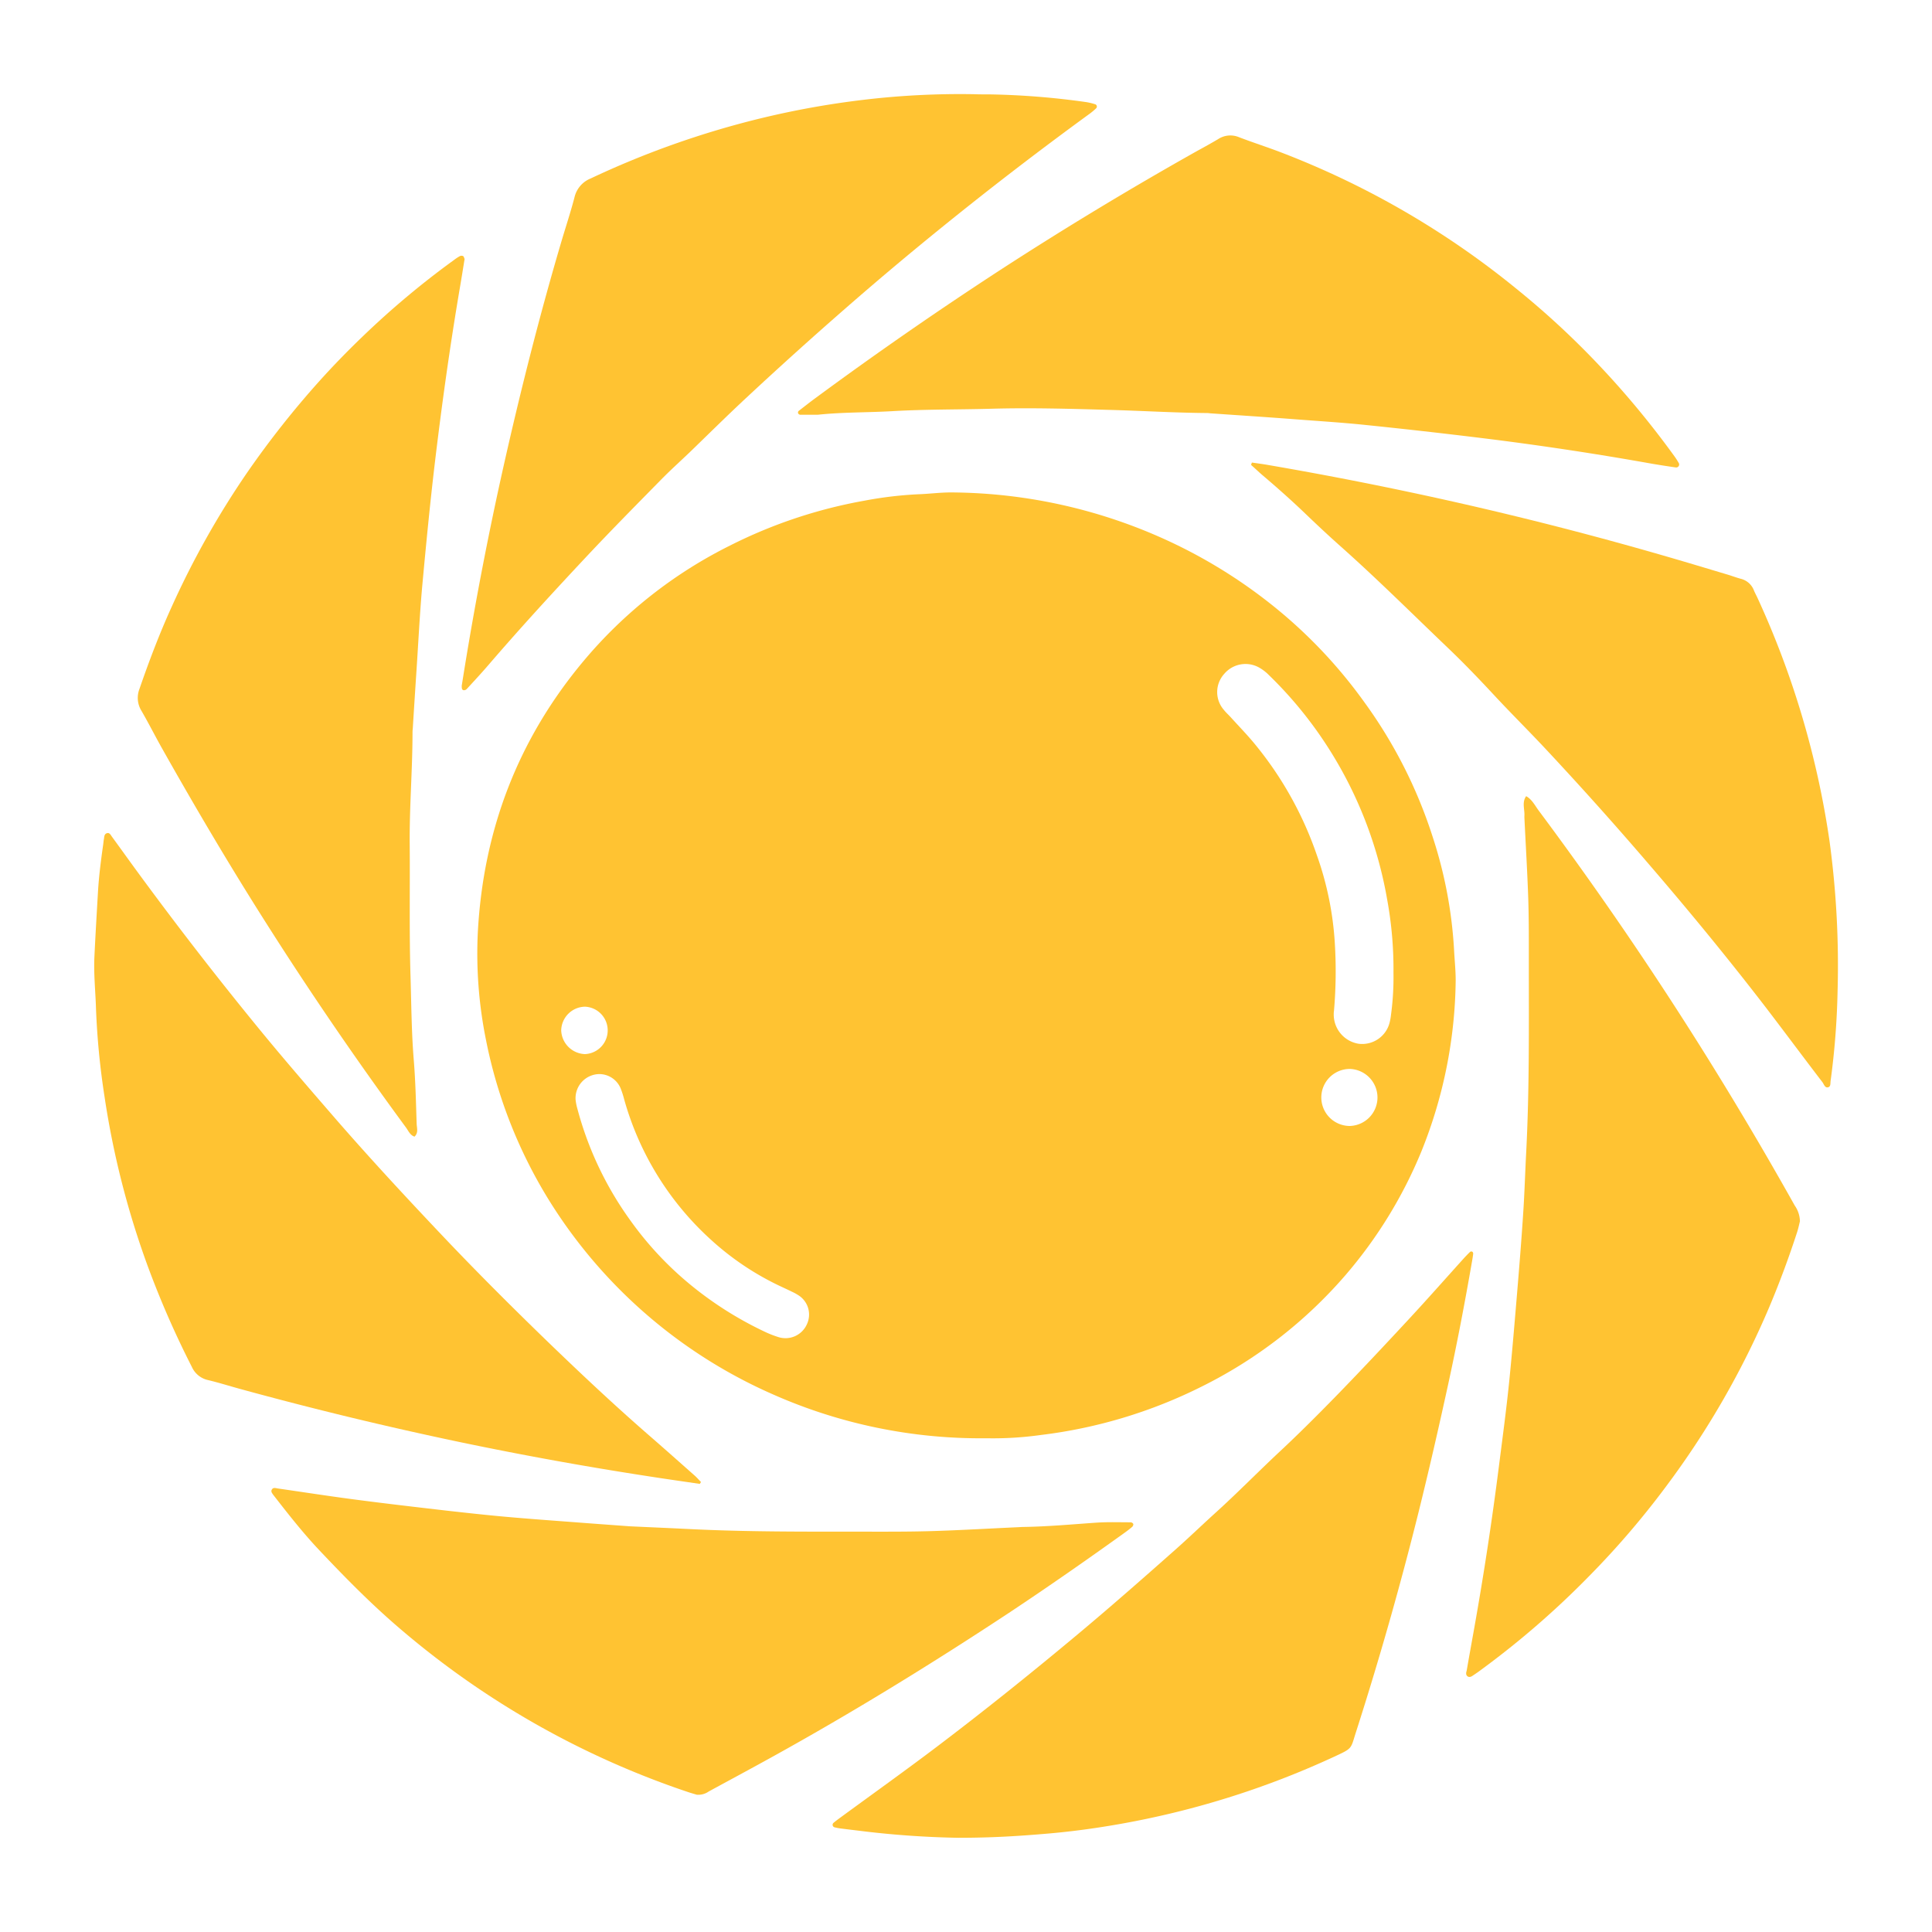 <svg id="Layer_1" data-name="Layer 1" xmlns="http://www.w3.org/2000/svg" viewBox="0 0 500 500"><defs><style>.cls-1{fill:#ffc332;}</style></defs><title>Logo Doang</title><path class="cls-1" d="M119.86,66.28a1,1,0,0,0-.84,0,12.12,12.12,0,0,0-1.52,1A220.93,220.93,0,0,0,94,86.94c-4,3.83-7.82,7.76-11.51,11.87a238.72,238.72,0,0,0-18.6,23.6A224.14,224.14,0,0,0,44.45,157c-3.16,6.94-5.86,14.06-8.35,21.27a6.39,6.39,0,0,0,.52,5.71c1.86,3.21,3.53,6.53,5.35,9.76,8.45,15,17.22,29.87,26.46,44.44q17.38,27.44,36.63,53.61c.64.87,1.07,2,2.21,2.37,1.07-1,.6-2.23.56-3.35-.18-5.51-.3-11-.75-16.52-.58-7.1-.62-14.21-.83-21.32-.36-11.52-.12-23.05-.22-34.58-.08-9.53.71-19,.73-28.55,0-.4,0-.8.06-1.2q.48-7.8,1-15.6c.46-7,.81-14,1.42-21,1-10.88,2.05-21.75,3.34-32.59,1.81-15.13,3.92-30.22,6.48-45.24.41-2.37.78-4.75,1.18-7.19C120.11,66.77,120.06,66.4,119.86,66.28Z"/><path class="cls-1" d="M283.48,27a15.83,15.83,0,0,0-2.33-.57,200.58,200.58,0,0,0-24.85-2c-1.4,0-2.8,0-4.21-.05A211,211,0,0,0,223,25.89a225.19,225.19,0,0,0-26,4.7,231.13,231.13,0,0,0-44.14,15.6,6.94,6.94,0,0,0-4.15,4.75c-1,3.87-2.27,7.68-3.41,11.53-5.65,19.13-10.54,38.46-14.92,57.92q-5.79,25.81-10.06,51.94c-.29,1.78-.57,3.56-.82,5.11,0,.64,0,1.11.51,1.19a1,1,0,0,0,.78-.31c1.9-2.06,3.81-4.12,5.64-6.25,8.1-9.42,16.5-18.58,25-27.65,6.43-6.87,13.06-13.57,19.66-20.29,2.45-2.5,5.07-4.84,7.6-7.27,4.75-4.6,9.45-9.25,14.29-13.76q12.87-12,26.12-23.55Q231.19,69,243.7,58.87q18.81-15.24,38.38-29.49a17.29,17.29,0,0,0,1.6-1.35A.63.63,0,0,0,283.48,27Z"/><path class="cls-1" d="M29,216.58c-.34-.46-.64-1.19-1.36-.94s-.64,1-.75,1.54-.12,1-.2,1.49c-.58,4.07-1.1,8.15-1.34,12.25-.32,5.6-.66,11.2-.92,16.8-.2,4.41.28,8.81.41,13.21a197.09,197.09,0,0,0,2.23,23A223.31,223.31,0,0,0,38.2,327.58a239.86,239.86,0,0,0,11.44,26.15,6,6,0,0,0,4.23,3.44c2.73.65,5.41,1.5,8.11,2.24q28.56,7.84,57.56,13.91,24.28,5.06,48.81,8.82c4.24.66,8.5,1.26,12.75,1.89l.32-.48c-.55-.56-1.06-1.15-1.64-1.67-3.75-3.32-7.49-6.65-11.27-9.94-9.23-8-18.15-16.39-26.94-24.88-9.29-9-18.43-18.13-27.32-27.52-9.16-9.68-18.23-19.45-27-29.52-6.49-7.49-13-15-19.3-22.65Q51,246.73,35.18,225.1C33.11,222.27,31.07,219.41,29,216.58Z"/><path class="cls-1" d="M246.14,127.44c-2.82,0-5.6.37-8.4.47a99.88,99.88,0,0,0-14,1.66A126.25,126.25,0,0,0,189,141.15a118,118,0,0,0-38,29.95c-17,20.32-25.93,43.82-27.34,70.19a112.57,112.57,0,0,0,2.11,27.83,124.82,124.82,0,0,0,16.94,42.5,129.35,129.35,0,0,0,57.07,49.13,132.51,132.51,0,0,0,55.44,11.47,89.27,89.27,0,0,0,14.17-.85A126.88,126.88,0,0,0,311,358.84a119,119,0,0,0,37.1-28.71A117.55,117.55,0,0,0,367.85,298a121.38,121.38,0,0,0,8.88-44.27c0-2.71-.3-5.4-.43-8.1a114.47,114.47,0,0,0-5.56-29.16,122.82,122.82,0,0,0-17.63-34.72,126.19,126.19,0,0,0-20.48-22.34,132.05,132.05,0,0,0-29.73-19.17A135.51,135.51,0,0,0,246.14,127.44ZM145.24,266.66a6.27,6.27,0,0,1,6.14-6.13,6.14,6.14,0,0,1,0,12.27A6.37,6.37,0,0,1,145.24,266.66Zm63.56,76.11a6.06,6.06,0,0,1-7.28,3.29,27.3,27.3,0,0,1-3.9-1.55,92.19,92.19,0,0,1-19.44-12.44,86.42,86.42,0,0,1-15.07-16.26,87.78,87.78,0,0,1-13.69-28.89,13.56,13.56,0,0,1-.46-2.35,6.24,6.24,0,0,1,6.2-6.6,6,6,0,0,1,5.46,3.7,23.81,23.81,0,0,1,.92,2.86A77,77,0,0,0,184,320.85a72.22,72.22,0,0,0,17.9,12c1,.47,2,.93,3,1.42a13.65,13.65,0,0,1,1.82,1A5.9,5.9,0,0,1,208.8,342.77Zm147.69-58.7a7.38,7.38,0,0,1-7.19,7.33,7.38,7.38,0,0,1,.07-14.76A7.4,7.4,0,0,1,356.49,284.07ZM316.82,174.41a7.2,7.2,0,0,1,9-1.67,11.57,11.57,0,0,1,2.6,2,104.55,104.55,0,0,1,14.7,17.81A106.67,106.67,0,0,1,359,232.81a99.67,99.67,0,0,1,1.63,18.9,72.8,72.8,0,0,1-.65,11,13.38,13.38,0,0,1-.31,1.77,7.32,7.32,0,0,1-8.08,5.64,7.65,7.65,0,0,1-6.42-7.57c0-.3,0-.6.06-.9a119.13,119.13,0,0,0,.21-17.72,82.42,82.42,0,0,0-4.63-22.59A92.25,92.25,0,0,0,325,192.87c-2-2.47-4.26-4.79-6.41-7.16-.6-.67-1.29-1.27-1.86-2A7,7,0,0,1,316.82,174.41Z"/><path class="cls-1" d="M70.93,387.14c3.76,4.83,7.54,9.65,11.74,14.09,6.27,6.64,12.65,13.15,19.55,19.15A224,224,0,0,0,178,463.76c.85.29,1.72.53,2.32.71a4.67,4.67,0,0,0,3.09-.83c5.38-2.93,10.77-5.82,16.12-8.78,21.16-11.69,41.74-24.35,61.91-37.67,10-6.64,19.89-13.54,29.67-20.56.65-.47,1.29-.95,1.89-1.48a.89.89,0,0,0,.3-.74.86.86,0,0,0-.68-.44c-3,0-6-.11-9,.1-6.19.43-12.38,1-18.6,1.1-.6,0-1.2.06-1.8.08-7.41.34-14.81.78-22.22,1-6.42.19-12.84.14-19.26.14-14.43,0-28.87.05-43.29-.67-5.21-.26-10.41-.48-15.62-.72l-.6-.05c-4.5-.33-9-.65-13.49-1-6-.45-12-.88-18-1.42-5-.45-10-1-15-1.56-7.87-.91-15.73-1.82-23.58-2.85-6.76-.88-13.5-1.93-20.24-2.9-.58-.09-1.26-.35-1.6.34-.26.51.15.94.43,1.35Z"/><path class="cls-1" d="M353.58,110q14.79,1.52,29.56,3.33,21.94,2.69,43.7,6.56c2.27.4,4.55.75,6.83,1.08a.77.77,0,0,0,.75-1.21,18.22,18.22,0,0,0-1.14-1.76,232.33,232.33,0,0,0-20.8-24.9A216.22,216.22,0,0,0,392.77,75,222,222,0,0,0,331.4,39.39c-3.56-1.36-7.19-2.52-10.74-3.88a5.76,5.76,0,0,0-5.43.51c-1.7,1-3.49,2-5.24,2.95q-25.83,14.51-50.7,30.62-24.6,16-48.19,33.39c-1.45,1.06-2.87,2.18-4.3,3.29a.57.57,0,0,0-.2.78.74.74,0,0,0,.48.29c1.51,0,3,0,4.51,0,6.48-.69,13-.56,19.51-.94,8.49-.49,17-.38,25.53-.62,10-.28,20,0,30.06.29,8.41.21,16.81.74,25.23.82.4,0,.8,0,1.2.07,7.5.52,15,1,22.48,1.58C341.6,109,347.6,109.37,353.58,110Z"/><path class="cls-1" d="M379.79,433.82c.46.35,1,.1,1.38-.18.75-.5,1.49-1,2.22-1.56a225.64,225.64,0,0,0,27.91-24.22,219.83,219.83,0,0,0,19.95-23.27A222.37,222.37,0,0,0,458,338c2.64-6.29,5-12.67,7.11-19.17.33-1.05.55-2.13.71-2.75a7.33,7.33,0,0,0-1.34-4.08q-11.83-21.14-24.72-41.64-19.56-31.08-41.5-60.52c-1-1.33-1.74-2.92-3.29-3.79-1.17,1.64-.32,3.45-.46,5.18,0,.1,0,.2,0,.3.34,7,.76,14,1,21,.18,5.61.15,11.23.15,16.85,0,16.34.16,32.68-.69,49-.27,5.2-.42,10.42-.77,15.62-.45,6.9-1,13.79-1.58,20.68-.63,7.49-1.25,15-2,22.46s-1.76,14.93-2.71,22.39q-2.65,20.88-6.34,41.62c-.67,3.75-1.35,7.5-2,11.25C379.4,432.91,379.33,433.48,379.79,433.82Z"/><path class="cls-1" d="M473.22,281.35c.59-.22.46-1,.54-1.62a202,202,0,0,0,1.8-23.06,238.48,238.48,0,0,0-2.08-39,229.46,229.46,0,0,0-18.64-62.93c-.29-.64-.64-1.25-.91-1.9a4.88,4.88,0,0,0-3.45-3.06c-1.16-.31-2.29-.75-3.44-1.09-5.19-1.55-10.37-3.12-15.56-4.62q-26.73-7.76-53.86-13.9c-16.43-3.72-32.95-7-49.54-9.85-1.36-.24-2.73-.41-4.09-.61l-.22.61c1,.86,1.9,1.75,2.88,2.59,3.9,3.31,7.72,6.7,11.41,10.25,2.89,2.77,5.82,5.51,8.81,8.17,9.52,8.46,18.54,17.45,27.74,26.24,4.2,4,8.23,8.21,12.19,12.47,4.3,4.62,8.78,9.06,13.1,13.67q13.77,14.72,26.87,30c10.4,12.08,20.51,24.39,30.21,37,4.94,6.45,9.79,13,14.71,19.42C472.08,280.72,472.35,281.68,473.22,281.35Z"/><path class="cls-1" d="M216.05,472.92a11.92,11.92,0,0,0,1.47.28c2.09.27,4.18.51,6.26.77A240.26,240.26,0,0,0,248,475.62c9,0,16-.48,22.84-1.06,6.19-.52,12.35-1.35,18.47-2.42a225.28,225.28,0,0,0,55.81-17.43c5.06-2.34,4.37-2,5.83-6.52q9-28.06,16.13-56.67c2.73-11,5.25-22,7.67-33.1,2.31-10.57,4.34-21.21,6.19-31.87.12-.69.24-1.39.32-2.08a.63.63,0,0,0-.22-.52.57.57,0,0,0-.54,0c-.51.47-1,1-1.47,1.49-4.84,5.36-9.61,10.77-14.52,16.06-6.13,6.61-12.3,13.19-18.59,19.65-4.83,4.95-9.71,9.84-14.77,14.56-5.57,5.2-10.89,10.65-16.54,15.76-3.42,3.1-6.74,6.3-10.18,9.36-8.4,7.45-16.83,14.86-25.44,22.06-12.31,10.29-24.82,20.32-37.64,30-7.84,5.9-15.84,11.62-23.76,17.42-.65.47-1.29.95-1.9,1.46A.67.67,0,0,0,216.05,472.92Z"/></svg>